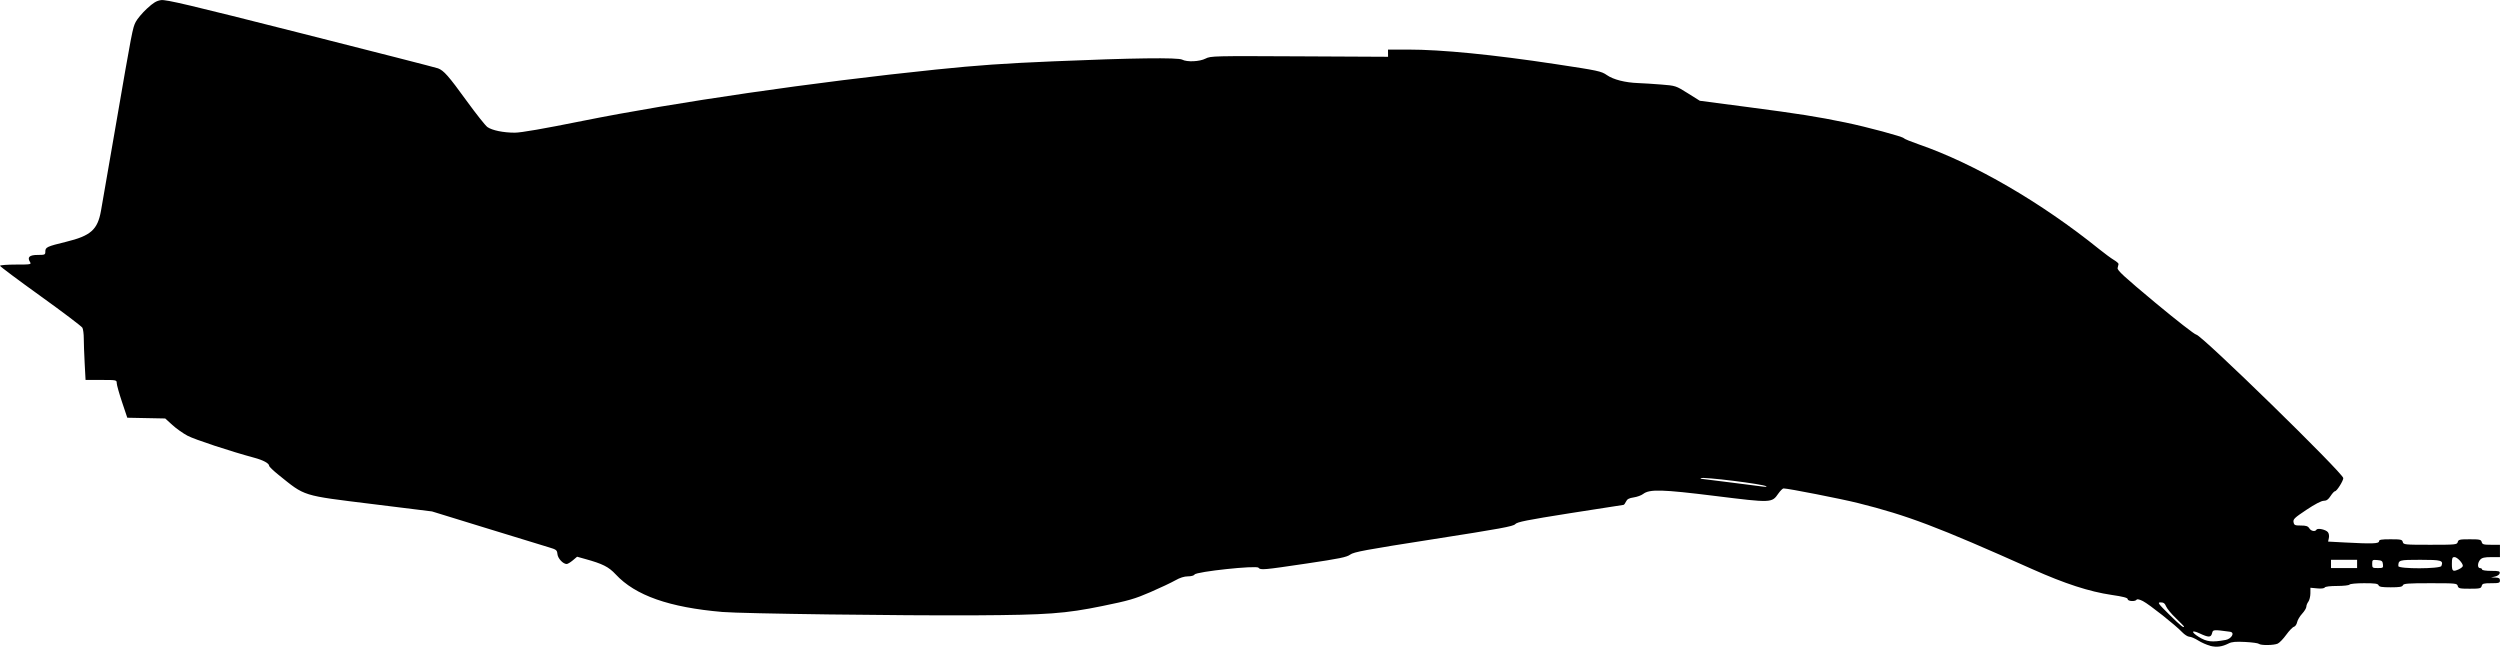<?xml version="1.0" encoding="UTF-8" standalone="no"?>
<!-- Created with Inkscape (http://www.inkscape.org/) -->

<svg
   xmlns:dc="http://purl.org/dc/elements/1.1/"
   xmlns:cc="http://creativecommons.org/ns#"
   xmlns:rdf="http://www.w3.org/1999/02/22-rdf-syntax-ns#"
   xmlns:svg="http://www.w3.org/2000/svg"
   xmlns="http://www.w3.org/2000/svg"
   xmlns:sodipodi="http://sodipodi.sourceforge.net/DTD/sodipodi-0.dtd"
   xmlns:inkscape="http://www.inkscape.org/namespaces/inkscape"
   width="67.233"
   height="17.39"
   id="svg2"
   version="1.1"
   inkscape:version="0.48.5 r10040"
   sodipodi:docname="Avenger.svg">
  <defs
     id="defs4" />
  <sodipodi:namedview
     id="base"
     pagecolor="#ffffff"
     bordercolor="#666666"
     borderopacity="1.0"
     inkscape:pageopacity="0.0"
     inkscape:pageshadow="2"
     inkscape:zoom="21.881458"
     inkscape:cx="38.916033"
     inkscape:cy="16.60597"
     inkscape:document-units="px"
     inkscape:current-layer="g4243"
     showgrid="false"
     showborder="true"
     inkscape:window-width="1920"
     inkscape:window-height="1018"
     inkscape:window-x="-8"
     inkscape:window-y="-8"
     inkscape:window-maximized="1"
     fit-margin-top="0"
     fit-margin-left="0"
     fit-margin-right="0"
     fit-margin-bottom="0"
     showguides="true"
     inkscape:guide-bbox="true" />
  <g
     inkscape:label="Layer 1"
     inkscape:groupmode="layer"
     id="layer1"
     transform="translate(516.352,-376.5)">
    <g
       id="g4243"
       transform="translate(25.456,507.703)">
      <path
         style="fill:#000000"
         d="m -482.372,-113.837 c -0.09,-0.023 -0.235,-0.087 -0.321,-0.142 -0.086,-0.055 -0.192,-0.1 -0.235,-0.1 -0.043,0 -0.131,-0.056 -0.195,-0.123 -0.173,-0.185 -0.886,-0.749 -1.054,-0.835 -0.09,-0.046 -0.156,-0.061 -0.17,-0.039 -0.035,0.057 -0.24,0.045 -0.24,-0.014 0,-0.036 -0.122,-0.069 -0.434,-0.114 -0.598,-0.088 -1.256,-0.302 -2.13,-0.692 -2.568,-1.147 -3.349,-1.443 -4.695,-1.78 -0.45,-0.112 -1.874,-0.392 -1.997,-0.392 -0.024,0 -0.087,0.063 -0.141,0.14 -0.174,0.251 -0.179,0.251 -1.689,0.064 -1.441,-0.179 -1.774,-0.188 -1.948,-0.053 -0.047,0.036 -0.161,0.078 -0.252,0.091 -0.126,0.019 -0.176,0.046 -0.207,0.113 -0.022,0.048 -0.052,0.088 -0.067,0.088 -0.015,0 -0.663,0.101 -1.44,0.224 -1.163,0.184 -1.423,0.236 -1.472,0.294 -0.05,0.059 -0.405,0.124 -2.193,0.403 -1.838,0.287 -2.149,0.345 -2.245,0.416 -0.093,0.069 -0.285,0.108 -1.173,0.24 -1.178,0.175 -1.238,0.18 -1.295,0.112 -0.055,-0.066 -1.671,0.106 -1.716,0.183 -0.017,0.029 -0.092,0.05 -0.18,0.05 -0.099,0 -0.216,0.037 -0.34,0.108 -0.104,0.059 -0.405,0.202 -0.669,0.316 -0.42,0.182 -0.582,0.229 -1.293,0.374 -0.996,0.204 -1.481,0.239 -3.399,0.25 -2.023,0.011 -6.285,-0.045 -6.816,-0.09 -1.434,-0.123 -2.344,-0.443 -2.873,-1.012 -0.188,-0.202 -0.348,-0.283 -0.822,-0.414 l -0.215,-0.06 -0.116,0.098 c -0.064,0.054 -0.138,0.098 -0.164,0.098 -0.098,0 -0.238,-0.15 -0.249,-0.267 -0.011,-0.109 -0.028,-0.122 -0.233,-0.183 -0.122,-0.036 -0.878,-0.268 -1.681,-0.515 l -1.459,-0.449 -1.607,-0.199 c -1.91,-0.236 -1.795,-0.2 -2.522,-0.786 -0.137,-0.11 -0.249,-0.218 -0.25,-0.24 -0.002,-0.069 -0.158,-0.154 -0.405,-0.22 -0.634,-0.171 -1.593,-0.487 -1.789,-0.59 -0.12,-0.063 -0.305,-0.194 -0.41,-0.29 l -0.192,-0.175 -0.51,-0.01 -0.51,-0.01 -0.142,-0.424 c -0.078,-0.233 -0.142,-0.462 -0.142,-0.508 0,-0.083 -0.007,-0.084 -0.419,-0.084 l -0.419,0 -0.024,-0.449 c -0.013,-0.247 -0.024,-0.547 -0.024,-0.667 0,-0.12 -0.017,-0.25 -0.037,-0.288 -0.021,-0.038 -0.528,-0.422 -1.127,-0.852 -0.599,-0.43 -1.089,-0.797 -1.089,-0.814 0,-0.018 0.191,-0.033 0.425,-0.033 0.406,0 0.423,-0.004 0.382,-0.069 -0.081,-0.13 -0.016,-0.19 0.208,-0.19 0.193,0 0.204,-0.005 0.204,-0.091 0,-0.116 0.041,-0.136 0.554,-0.261 0.669,-0.163 0.852,-0.325 0.943,-0.838 0.03,-0.168 0.204,-1.17 0.386,-2.227 0.457,-2.651 0.464,-2.684 0.548,-2.85 0.042,-0.081 0.176,-0.241 0.299,-0.355 0.175,-0.162 0.258,-0.212 0.381,-0.231 0.131,-0.02 0.761,0.129 3.756,0.888 1.979,0.501 3.642,0.927 3.694,0.947 0.155,0.059 0.281,0.201 0.768,0.873 0.255,0.351 0.507,0.669 0.56,0.706 0.127,0.089 0.428,0.151 0.737,0.151 0.165,0 0.775,-0.106 1.818,-0.316 2.49,-0.501 6.229,-1.044 9.511,-1.382 1.118,-0.115 1.826,-0.165 3.158,-0.221 2.119,-0.09 3.348,-0.106 3.461,-0.045 0.128,0.069 0.47,0.054 0.629,-0.029 0.135,-0.07 0.219,-0.072 2.523,-0.06 l 2.384,0.012 -8.9e-4,-0.097 -8.9e-4,-0.097 0.536,0 c 0.908,0 2.272,0.134 3.971,0.391 1.15,0.174 1.228,0.19 1.379,0.295 0.176,0.122 0.49,0.202 0.843,0.215 0.125,0.004 0.402,0.022 0.618,0.039 0.389,0.031 0.393,0.032 0.715,0.234 l 0.324,0.203 1.311,0.172 c 1.358,0.178 1.85,0.256 2.604,0.412 0.581,0.12 1.543,0.379 1.57,0.422 0.011,0.019 0.195,0.094 0.408,0.168 1.501,0.521 3.296,1.565 4.853,2.821 0.141,0.113 0.315,0.242 0.388,0.285 0.073,0.043 0.13,0.093 0.127,0.111 -0.003,0.018 -0.014,0.065 -0.025,0.106 -0.016,0.06 0.167,0.229 1.012,0.933 0.568,0.472 1.064,0.859 1.103,0.859 0.133,0 3.954,3.73 3.954,3.859 0,0.075 -0.175,0.352 -0.222,0.352 -0.02,0 -0.074,0.058 -0.12,0.129 -0.062,0.096 -0.11,0.129 -0.185,0.129 -0.063,3e-4 -0.239,0.092 -0.465,0.243 -0.321,0.214 -0.362,0.253 -0.346,0.332 0.015,0.081 0.036,0.09 0.197,0.09 0.14,0 0.19,0.016 0.226,0.074 0.048,0.078 0.156,0.099 0.194,0.038 0.032,-0.051 0.251,-0.003 0.307,0.067 0.027,0.033 0.038,0.102 0.026,0.156 l -0.021,0.097 0.451,0.024 c 0.732,0.039 0.919,0.033 0.919,-0.031 0,-0.045 0.059,-0.055 0.31,-0.055 0.279,0 0.312,0.007 0.329,0.074 0.018,0.071 0.051,0.074 0.739,0.074 0.688,0 0.72,-0.004 0.739,-0.074 0.017,-0.066 0.05,-0.074 0.322,-0.074 0.271,0 0.304,0.008 0.322,0.074 0.017,0.064 0.05,0.074 0.255,0.074 l 0.236,0 0,0.166 0,0.166 -0.234,0 c -0.18,0 -0.249,0.016 -0.296,0.068 -0.077,0.085 -0.08,0.228 -0.005,0.228 0.03,0 0.055,0.017 0.055,0.037 0,0.021 0.106,0.037 0.243,0.037 0.211,0 0.241,0.009 0.23,0.064 -0.007,0.037 -0.06,0.074 -0.123,0.088 l -0.11,0.024 0.12,0.004 c 0.094,0.004 0.12,0.02 0.12,0.078 0,0.066 -0.025,0.074 -0.236,0.074 -0.205,0 -0.238,0.01 -0.255,0.074 -0.017,0.066 -0.05,0.074 -0.322,0.074 -0.271,0 -0.304,-0.008 -0.322,-0.074 -0.018,-0.071 -0.05,-0.074 -0.737,-0.074 -0.603,0 -0.721,0.009 -0.738,0.055 -0.017,0.043 -0.089,0.055 -0.327,0.055 -0.238,0 -0.311,-0.012 -0.327,-0.055 -0.017,-0.044 -0.096,-0.055 -0.39,-0.055 -0.206,0 -0.378,0.016 -0.391,0.037 -0.013,0.02 -0.162,0.037 -0.332,0.037 -0.188,0 -0.32,0.016 -0.335,0.041 -0.016,0.025 -0.095,0.035 -0.205,0.024 l -0.18,-0.017 -8.9e-4,0.152 c -6.3e-4,0.083 -0.026,0.184 -0.055,0.223 -0.03,0.039 -0.054,0.101 -0.054,0.136 0,0.035 -0.051,0.12 -0.113,0.187 -0.062,0.067 -0.123,0.17 -0.135,0.229 -0.012,0.059 -0.051,0.114 -0.086,0.123 -0.035,0.009 -0.128,0.106 -0.207,0.215 -0.078,0.109 -0.181,0.215 -0.228,0.237 -0.103,0.048 -0.459,0.052 -0.508,0.006 -0.019,-0.018 -0.185,-0.041 -0.368,-0.05 -0.252,-0.013 -0.359,-0.004 -0.443,0.039 -0.18,0.091 -0.325,0.11 -0.5,0.065 z m 0.413,-0.154 c 0.167,-0.031 0.263,-0.203 0.124,-0.222 -0.454,-0.061 -0.458,-0.06 -0.483,0.039 -0.03,0.118 -0.092,0.119 -0.337,0.004 -0.221,-0.103 -0.236,-0.038 -0.022,0.095 0.216,0.134 0.357,0.15 0.718,0.083 z m -1.114,-0.362 c 0,-0.009 -0.098,-0.109 -0.218,-0.224 -0.12,-0.114 -0.238,-0.257 -0.263,-0.317 -0.034,-0.083 -0.069,-0.109 -0.146,-0.109 -0.093,0 -0.073,0.028 0.235,0.332 0.299,0.295 0.392,0.37 0.392,0.317 z m 7.399,-1.545 c 0.055,-0.025 0.1,-0.065 0.1,-0.087 5.2e-4,-0.075 -0.152,-0.236 -0.224,-0.236 -0.061,0 -0.071,0.027 -0.071,0.185 0,0.201 0.024,0.218 0.196,0.139 z m -2.744,-0.139 0,-0.111 -0.351,0 -0.351,0 0,0.111 0,0.111 0.351,0 0.351,0 0,-0.111 z m 0.695,0.009 c -0.01,-0.088 -0.03,-0.103 -0.15,-0.113 -0.132,-0.011 -0.139,-0.006 -0.139,0.102 0,0.108 0.007,0.113 0.15,0.113 0.142,0 0.15,-0.005 0.139,-0.102 z m 1.572,0.046 c 0.058,-0.15 0.003,-0.166 -0.567,-0.166 -0.571,0 -0.591,0.005 -0.591,0.169 0,0.08 1.128,0.077 1.159,-0.003 z m -18.158,-2.143 c -0.057,-0.057 -1.718,-0.263 -1.762,-0.218 -0.009,0.009 0.007,0.017 0.036,0.019 0.029,0.002 0.41,0.049 0.847,0.106 0.925,0.121 0.905,0.119 0.879,0.093 z"
         id="path4245"
         inkscape:connector-curvature="0" />
    </g>
  </g>
</svg>

